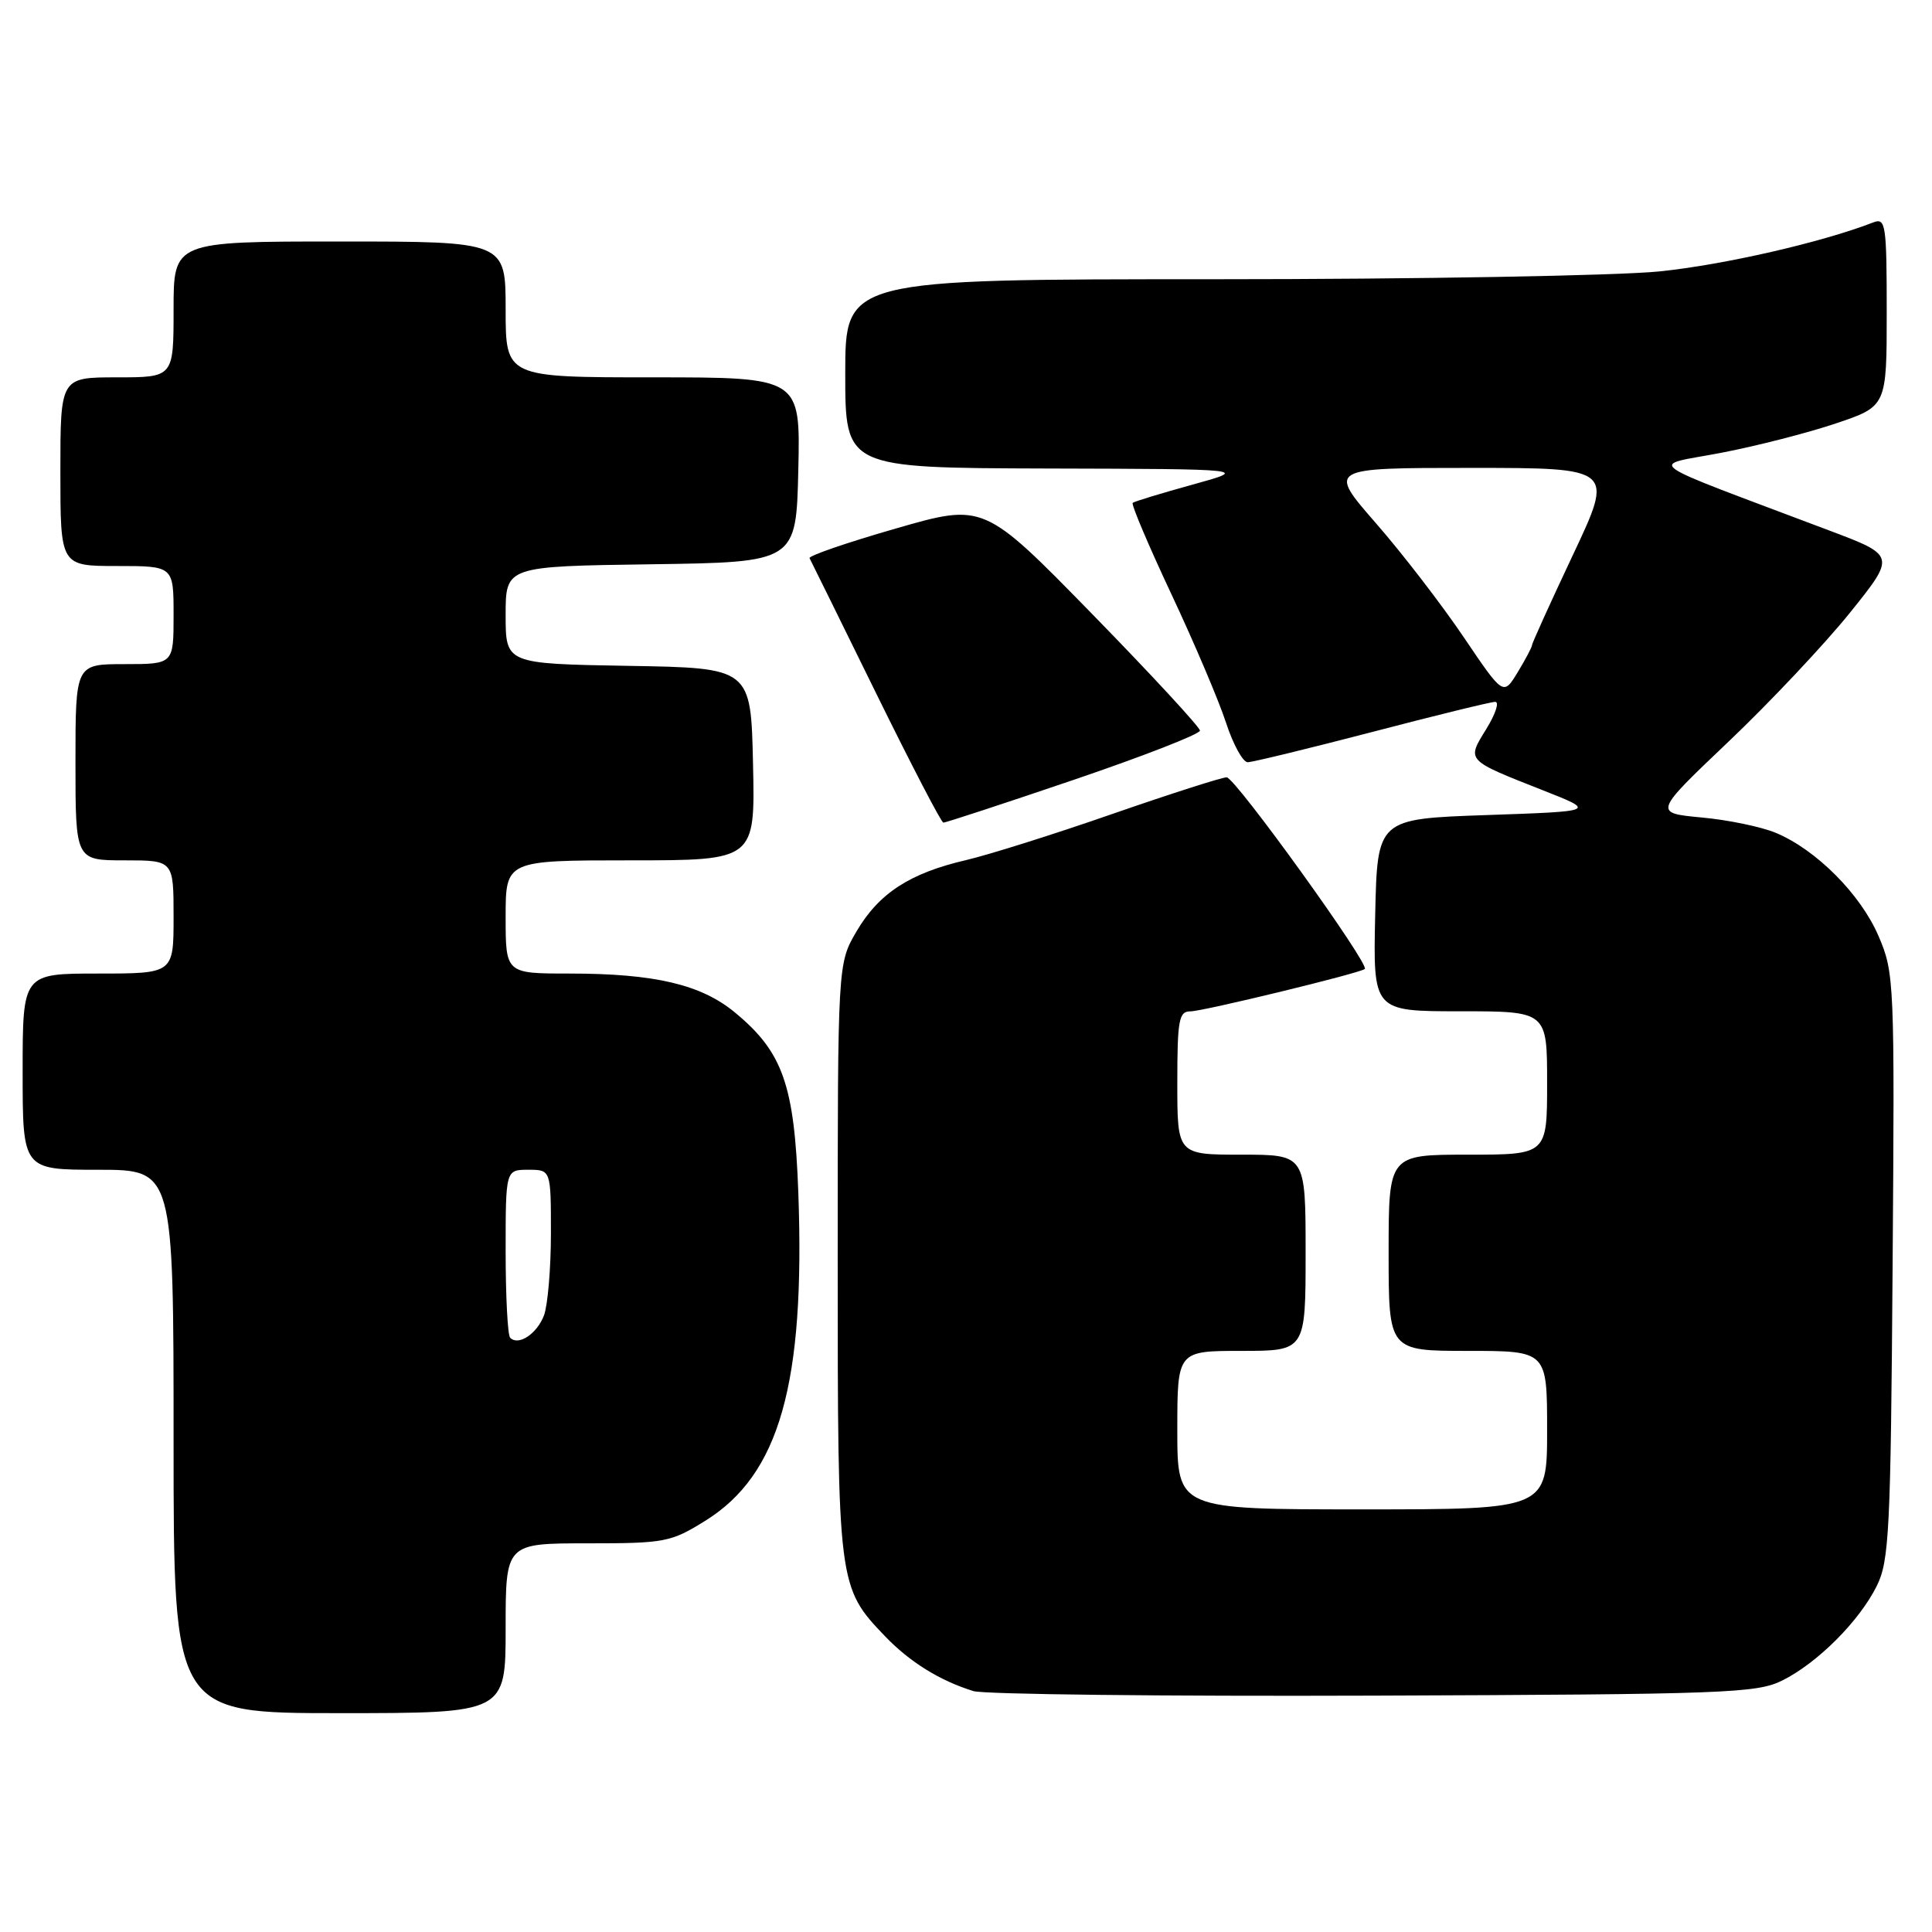 <?xml version="1.0" encoding="UTF-8" standalone="no"?>
<!DOCTYPE svg PUBLIC "-//W3C//DTD SVG 1.1//EN" "http://www.w3.org/Graphics/SVG/1.1/DTD/svg11.dtd" >
<svg xmlns="http://www.w3.org/2000/svg" xmlns:xlink="http://www.w3.org/1999/xlink" version="1.1" viewBox="0 0 256 256">
 <g >
 <path fill="currentColor"
d=" M 67.00 215.75 C 67.00 204.50 67.00 204.50 77.83 204.50 C 88.12 204.50 88.89 204.35 93.47 201.50 C 103.29 195.39 106.70 183.35 105.78 158.00 C 105.26 143.73 103.73 139.39 97.36 134.14 C 92.87 130.44 86.73 129.00 75.45 129.00 C 67.00 129.00 67.00 129.00 67.00 121.50 C 67.00 114.00 67.00 114.00 83.53 114.00 C 100.06 114.00 100.06 114.00 99.78 101.25 C 99.50 88.50 99.50 88.50 83.25 88.23 C 67.00 87.95 67.00 87.95 67.00 81.50 C 67.00 75.04 67.00 75.04 86.25 74.77 C 105.50 74.50 105.50 74.50 105.78 62.25 C 106.06 50.00 106.06 50.00 86.53 50.00 C 67.00 50.00 67.00 50.00 67.00 41.00 C 67.00 32.00 67.00 32.00 45.00 32.00 C 23.00 32.00 23.00 32.00 23.00 41.00 C 23.00 50.00 23.00 50.00 15.50 50.00 C 8.00 50.00 8.00 50.00 8.00 62.50 C 8.00 75.00 8.00 75.00 15.50 75.00 C 23.00 75.00 23.00 75.00 23.00 81.50 C 23.00 88.00 23.00 88.00 16.50 88.00 C 10.00 88.00 10.00 88.00 10.00 101.00 C 10.00 114.00 10.00 114.00 16.50 114.00 C 23.00 114.00 23.00 114.00 23.00 121.50 C 23.00 129.00 23.00 129.00 13.00 129.00 C 3.00 129.00 3.00 129.00 3.00 142.00 C 3.00 155.00 3.00 155.00 13.00 155.00 C 23.00 155.00 23.00 155.00 23.00 191.00 C 23.00 227.00 23.00 227.00 45.00 227.00 C 67.00 227.00 67.00 227.00 67.00 215.75 Z  M 236.15 222.68 C 240.82 220.36 246.36 214.82 248.68 210.15 C 250.33 206.84 250.53 202.84 250.78 167.76 C 251.06 130.00 251.01 128.90 248.91 124.02 C 246.54 118.50 240.66 112.59 235.31 110.36 C 233.41 109.56 228.98 108.64 225.47 108.32 C 219.10 107.72 219.10 107.72 229.05 98.26 C 234.53 93.05 241.75 85.38 245.11 81.21 C 251.21 73.62 251.21 73.62 242.35 70.28 C 216.74 60.60 218.47 61.84 228.01 60.01 C 232.68 59.12 239.54 57.36 243.25 56.11 C 250.00 53.84 250.00 53.84 250.00 41.31 C 250.00 29.79 249.86 28.84 248.25 29.46 C 241.40 32.12 228.46 35.08 219.92 35.96 C 214.35 36.53 187.79 37.00 160.89 37.00 C 112.00 37.00 112.00 37.00 112.00 49.50 C 112.00 62.00 112.00 62.00 138.75 62.08 C 165.50 62.15 165.50 62.15 158.00 64.22 C 153.88 65.36 150.32 66.44 150.09 66.63 C 149.87 66.82 152.18 72.27 155.22 78.74 C 158.26 85.21 161.51 92.86 162.45 95.75 C 163.39 98.64 164.69 101.00 165.33 101.00 C 165.97 100.99 173.38 99.19 181.79 97.00 C 190.20 94.80 197.55 93.00 198.12 93.00 C 198.70 93.00 198.16 94.62 196.94 96.60 C 194.33 100.83 194.18 100.67 204.50 104.74 C 211.50 107.50 211.50 107.50 197.00 108.00 C 182.50 108.50 182.50 108.50 182.22 121.25 C 181.94 134.00 181.94 134.00 193.47 134.00 C 205.00 134.00 205.00 134.00 205.00 143.50 C 205.00 153.00 205.00 153.00 194.50 153.00 C 184.00 153.00 184.00 153.00 184.00 166.00 C 184.00 179.00 184.00 179.00 194.50 179.00 C 205.00 179.00 205.00 179.00 205.00 189.50 C 205.00 200.00 205.00 200.00 180.50 200.00 C 156.00 200.00 156.00 200.00 156.00 189.50 C 156.00 179.00 156.00 179.00 164.50 179.00 C 173.00 179.00 173.00 179.00 173.00 166.00 C 173.00 153.00 173.00 153.00 164.50 153.00 C 156.00 153.00 156.00 153.00 156.00 143.50 C 156.00 135.12 156.21 134.00 157.75 134.01 C 159.36 134.01 180.06 128.99 180.84 128.40 C 181.57 127.86 163.66 103.00 162.54 103.00 C 161.90 103.00 155.10 105.18 147.43 107.84 C 139.77 110.51 131.03 113.26 128.00 113.97 C 120.55 115.70 116.46 118.36 113.49 123.42 C 111.00 127.68 111.00 127.68 111.00 166.87 C 111.00 210.07 111.03 210.30 117.30 216.84 C 120.57 220.24 124.53 222.70 128.99 224.08 C 130.37 224.51 154.22 224.78 182.00 224.68 C 228.58 224.51 232.78 224.36 236.15 222.68 Z  M 142.25 103.34 C 151.46 100.21 159.00 97.27 159.00 96.81 C 159.00 96.36 152.56 89.39 144.68 81.32 C 130.36 66.67 130.36 66.67 118.67 70.04 C 112.23 71.89 107.10 73.66 107.27 73.96 C 107.43 74.25 111.37 82.26 116.03 91.74 C 120.69 101.22 124.72 108.99 125.00 109.00 C 125.28 109.02 133.04 106.47 142.25 103.34 Z  M 67.60 177.26 C 67.27 176.94 67.00 171.79 67.00 165.83 C 67.00 155.00 67.00 155.00 70.00 155.00 C 73.00 155.00 73.00 155.00 73.00 163.43 C 73.00 168.07 72.58 172.96 72.08 174.30 C 71.14 176.75 68.70 178.37 67.60 177.26 Z  M 193.95 84.43 C 191.06 80.15 185.83 73.35 182.31 69.32 C 175.93 62.00 175.93 62.00 194.89 62.00 C 213.86 62.00 213.86 62.00 208.43 73.51 C 205.44 79.85 203.00 85.23 203.00 85.49 C 203.00 85.74 202.14 87.36 201.10 89.08 C 199.20 92.20 199.20 92.20 193.95 84.43 Z "/>
</g>
</svg>